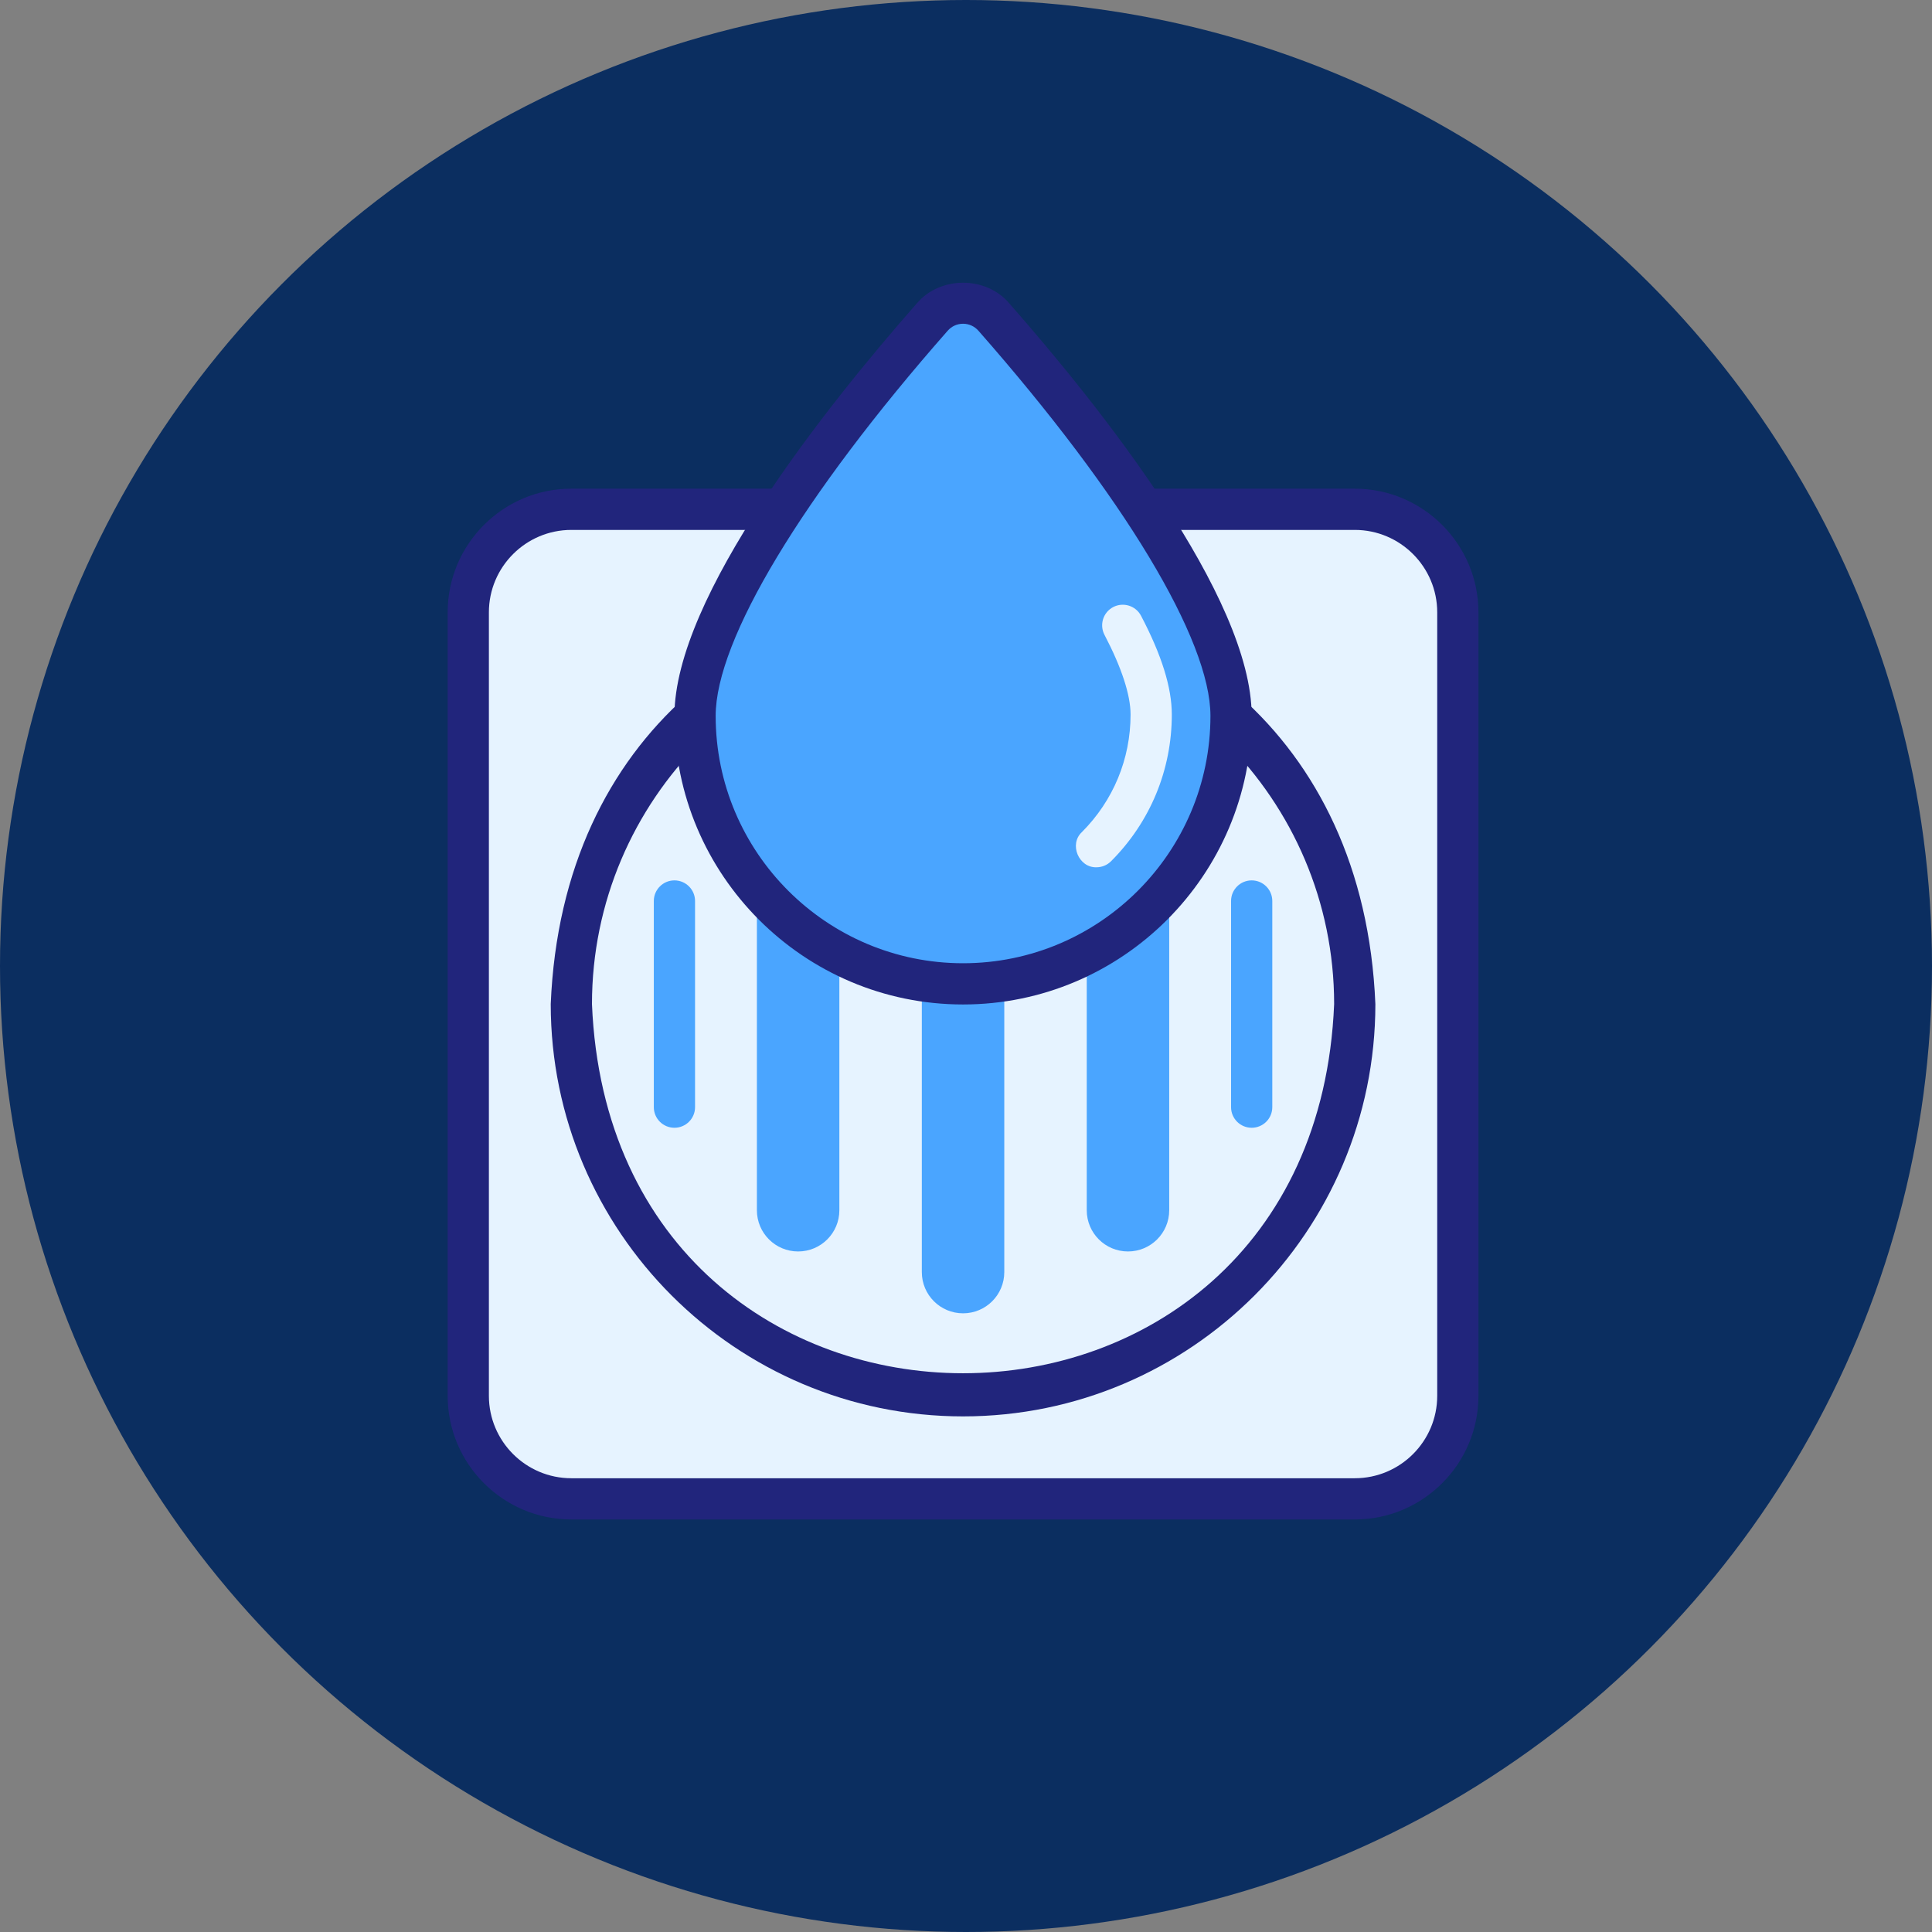 <svg width="82" height="82" viewBox="0 0 82 82" fill="none" xmlns="http://www.w3.org/2000/svg">
<rect x="0" y="0" width="82" height="82" fill="#808080" stroke="none"/>
<circle cx="41" cy="41" r="41" fill="#0B2E60"/>
<path d="M57.5 21.616H24.25C21.834 21.616 19.875 23.575 19.875 25.991V59.241C19.875 61.657 21.834 63.616 24.25 63.616H57.5C59.916 63.616 61.875 61.657 61.875 59.241V25.991C61.875 23.575 59.916 21.616 57.5 21.616Z" fill="#E6F3FF"/>
<path d="M57.5 64.491H24.25C21.355 64.491 19 62.136 19 59.241V25.991C19 23.096 21.355 20.741 24.25 20.741H57.5C60.395 20.741 62.75 23.096 62.75 25.991V59.241C62.75 62.136 60.395 64.491 57.5 64.491ZM24.25 22.491C22.32 22.491 20.75 24.061 20.75 25.991V59.241C20.75 61.172 22.32 62.741 24.25 62.741H57.5C59.43 62.741 61 61.172 61 59.241V25.991C61 24.061 59.43 22.491 57.5 22.491H24.25Z" fill="#21257C"/>
<path d="M24.25 42.616C24.25 33.435 31.693 25.991 40.875 25.991C62.928 26.867 62.922 58.369 40.875 59.241C31.693 59.241 24.25 51.798 24.25 42.616Z" fill="#E6F3FF"/>
<path d="M40.875 60.116C31.226 60.116 23.375 52.266 23.375 42.616C24.336 19.4 57.417 19.407 58.375 42.617C58.375 52.266 50.524 60.116 40.875 60.116ZM40.875 26.866C32.19 26.866 25.125 33.932 25.125 42.616C25.99 63.511 55.763 63.505 56.625 42.616C56.625 33.932 49.56 26.866 40.875 26.866Z" fill="#21257C"/>
<path d="M40.875 29.491C41.842 29.491 42.625 30.275 42.625 31.241V53.991C42.625 54.958 41.842 55.741 40.875 55.741C39.908 55.741 39.125 54.958 39.125 53.991V31.241C39.125 30.275 39.908 29.491 40.875 29.491Z" fill="#4AA5FF"/>
<path d="M47.875 32.116C48.842 32.116 49.625 32.9 49.625 33.866V51.366C49.625 52.333 48.842 53.116 47.875 53.116C46.908 53.116 46.125 52.333 46.125 51.366V33.866C46.125 32.9 46.908 32.116 47.875 32.116Z" fill="#4AA5FF"/>
<path d="M33.875 32.116C34.842 32.116 35.625 32.9 35.625 33.866V51.366C35.625 52.333 34.842 53.116 33.875 53.116C32.908 53.116 32.125 52.333 32.125 51.366V33.866C32.125 32.9 32.908 32.116 33.875 32.116Z" fill="#4AA5FF"/>
<path d="M53.125 47.866C52.642 47.866 52.25 47.475 52.25 46.991V38.241C52.25 37.758 52.642 37.366 53.125 37.366C53.608 37.366 54 37.758 54 38.241V46.991C54 47.475 53.608 47.866 53.125 47.866Z" fill="#4AA5FF"/>
<path d="M28.625 47.866C28.142 47.866 27.75 47.475 27.75 46.991V38.241C27.75 37.758 28.142 37.366 28.625 37.366C29.108 37.366 29.5 37.758 29.5 38.241V46.991C29.5 47.475 29.108 47.866 28.625 47.866Z" fill="#4AA5FF"/>
<path d="M29.5 30.382C29.5 25.429 36.572 16.863 39.564 13.461C40.261 12.668 41.489 12.668 42.186 13.461C45.178 16.863 52.25 25.429 52.25 30.382C52.25 36.665 47.157 41.757 40.875 41.757C34.593 41.757 29.5 36.665 29.5 30.382Z" fill="#4AA5FF"/>
<path d="M40.875 42.633C34.12 42.633 28.625 37.137 28.625 30.383C28.625 25.329 35.067 17.25 38.907 12.883C39.896 11.706 41.855 11.705 42.843 12.883C46.683 17.25 53.125 25.329 53.125 30.383C53.125 37.137 47.63 42.633 40.875 42.633ZM40.875 13.741C40.622 13.741 40.39 13.847 40.221 14.039C34.056 21.049 30.375 27.159 30.375 30.383C30.375 36.173 35.085 40.883 40.875 40.883C46.665 40.883 51.375 36.173 51.375 30.383C51.375 27.159 47.694 21.049 41.529 14.039C41.36 13.847 41.128 13.741 40.875 13.741Z" fill="#21257C"/>
<path d="M46.537 36.81C45.789 36.835 45.36 35.837 45.919 35.316C47.251 33.983 47.985 32.211 47.985 30.327C47.985 29.496 47.602 28.328 46.879 26.947C46.654 26.518 46.819 25.991 47.247 25.766C47.676 25.543 48.204 25.707 48.429 26.135C49.308 27.811 49.735 29.183 49.735 30.327C49.735 32.679 48.819 34.89 47.156 36.554C46.985 36.725 46.761 36.81 46.537 36.81Z" fill="#E6F3FF"/>
</svg>
